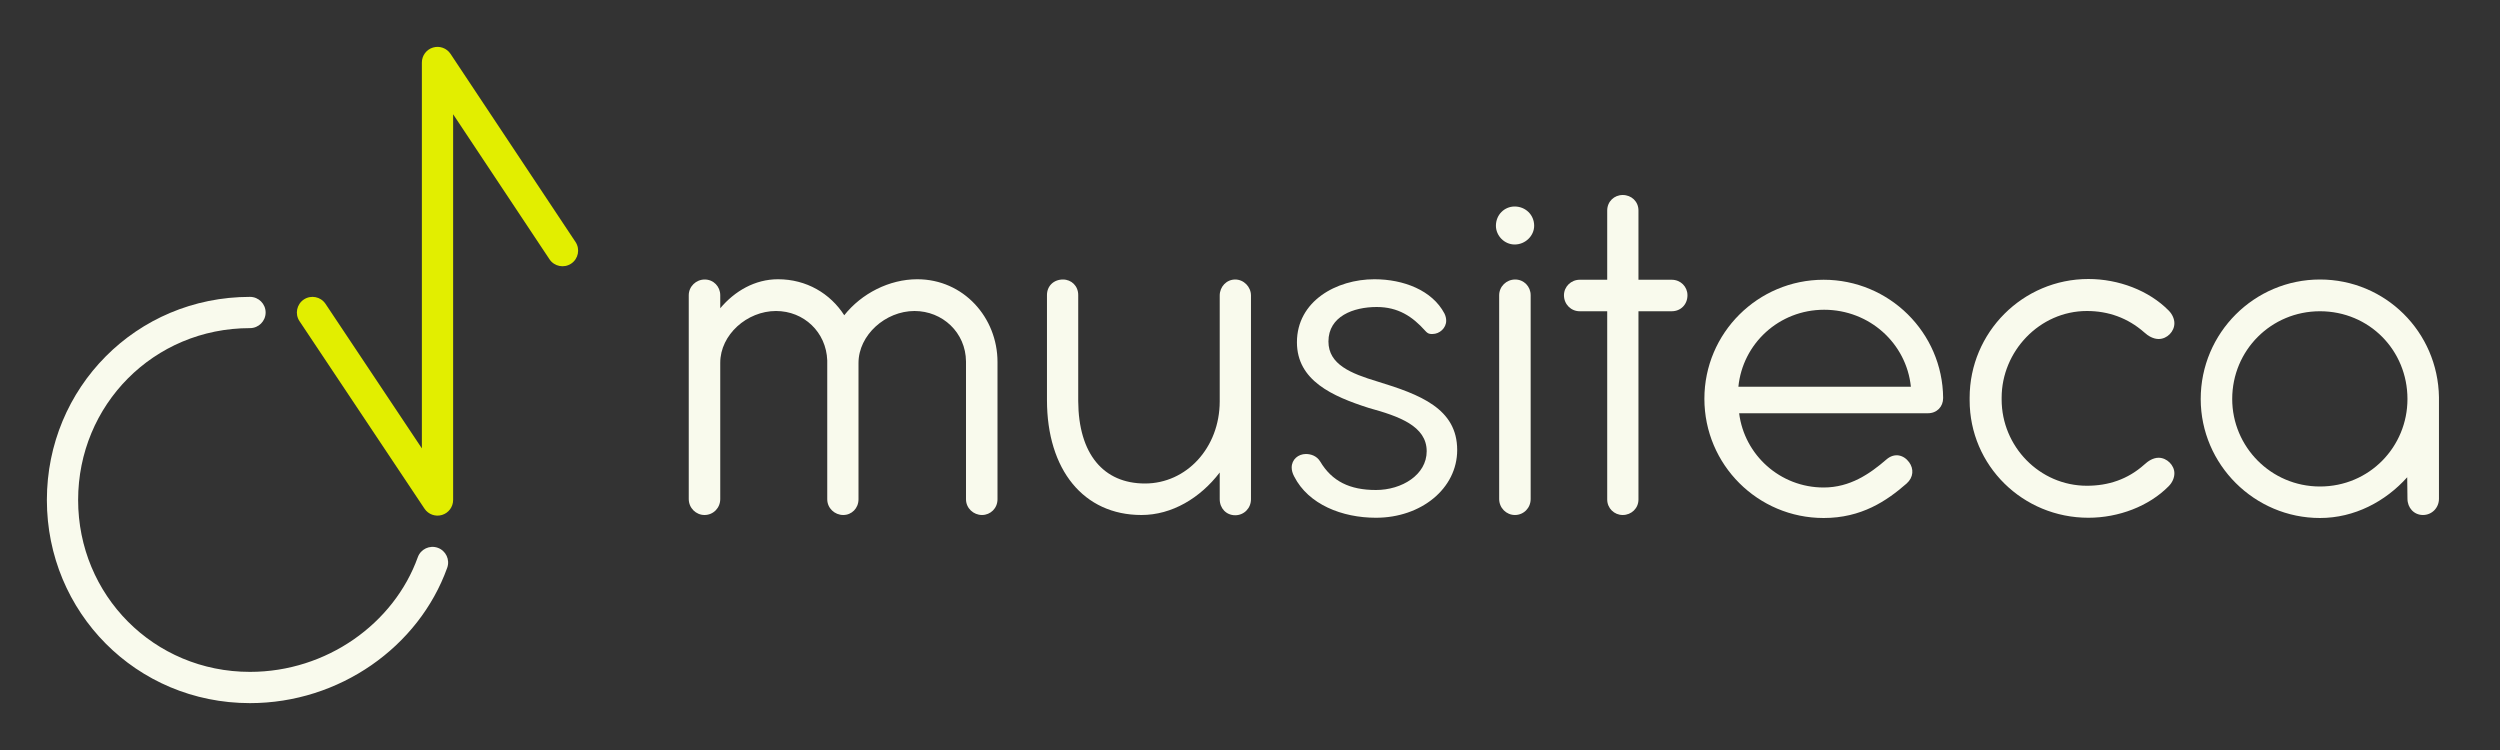 <svg width="2000" height="600" viewBox="0 0 2000 600" fill="none" xmlns="http://www.w3.org/2000/svg">
<rect x="0" y="0" width="2000" height="600" fill="#333333" stroke="none"/>
<path fill-rule="evenodd" clip-rule="evenodd" d="M346.387 38.034C351.663 36.44 357.361 38.491 360.411 43.082L460.411 193.582C464.232 199.332 462.668 207.091 456.918 210.911C451.168 214.732 443.409 213.168 439.589 207.418L362.5 91.399V400C362.5 405.508 358.894 410.367 353.622 411.964C348.35 413.56 342.655 411.517 339.599 406.934L239.599 256.934C235.77 251.19 237.322 243.429 243.066 239.599C248.81 235.77 256.571 237.322 260.401 243.066L337.5 358.715V50C337.5 44.488 341.11 39.627 346.387 38.034Z" fill="#E2EE00"/>
<path fill-rule="evenodd" clip-rule="evenodd" d="M200 262.5C122.842 262.5 62.5 323.991 62.5 400C62.5 476.009 122.842 537.5 200 537.5C261.208 537.5 315.157 498.926 334.235 445.777C336.567 439.279 343.725 435.903 350.223 438.235C356.721 440.567 360.097 447.725 357.765 454.223C335.019 517.593 271.447 562.5 200 562.5C108.895 562.5 37.5 489.676 37.5 400C37.5 310.324 108.895 237.5 200 237.5C206.904 237.5 212.5 243.096 212.5 250C212.5 256.904 206.904 262.5 200 262.5Z" fill="#F9FAED"/>
<path d="M1855.97 414.4C1803.57 414.4 1760.57 371.6 1760.57 319.2C1760.57 266.2 1803.57 223.6 1855.97 223.6C1908.17 223.6 1950.37 265.4 1951.17 317.8V399C1951.17 406.2 1945.57 412 1938.37 412C1931.17 412 1925.97 406.2 1925.97 399L1925.77 381.8C1908.37 401.2 1883.57 414.4 1855.97 414.4ZM1855.97 389.2C1895.57 389.2 1925.97 357.4 1925.97 319.2C1925.97 280.2 1895.37 249 1855.97 249C1816.97 249 1785.77 280.2 1785.77 319.2C1785.77 357.4 1816.77 389.2 1855.97 389.2Z" fill="#F9FAED"/>
<path d="M1670.71 414.2C1618.31 414.2 1575.71 372.6 1575.71 320.2V318.2C1575.71 265.8 1618.31 223.2 1670.71 223.2C1694.91 223.2 1719.11 232.4 1734.91 248.4C1737.91 251.4 1739.51 255.2 1739.51 258.6C1739.51 265.2 1733.71 271.2 1726.91 271.2C1722.71 271.2 1718.51 268.8 1715.51 266C1702.11 254.2 1686.51 248.8 1669.51 248.8C1631.71 248.8 1601.31 281 1601.31 318.2V319.6C1601.31 357.2 1631.71 388.6 1669.51 388.6C1686.51 388.6 1702.11 383.6 1715.51 371.6C1718.51 368.8 1722.51 366.2 1726.91 366.2C1733.51 366.2 1739.51 372.2 1739.51 378.6C1739.51 382.2 1737.91 386 1734.91 389C1719.11 405 1694.91 414.2 1670.71 414.2Z" fill="#F9FAED"/>
<path d="M1458.91 414.4C1406.31 414.4 1363.51 371.8 1363.51 319C1363.51 266.4 1406.31 223.8 1458.91 223.8C1511.31 223.8 1554.11 266 1554.51 318.4C1554.51 325.4 1549.51 330.6 1542.31 330.6H1391.31C1395.51 364 1424.11 390 1458.91 390C1480.11 390 1495.91 379 1509.11 367.6C1515.51 362 1522.91 363.8 1527.31 369.8C1531.11 375 1530.91 381.8 1525.31 386.8C1509.31 400.8 1489.11 414.4 1458.91 414.4ZM1390.71 309.4H1528.71C1525.11 274.6 1495.51 247.8 1459.31 247.8C1423.11 247.8 1394.11 275 1390.71 309.4Z" fill="#F9FAED"/>
<path d="M1298.17 412C1291.37 412 1285.77 406.6 1285.77 399.6V249H1263.77C1256.77 249 1251.17 243.4 1251.17 236.2C1251.17 229.4 1256.77 223.8 1263.77 223.8H1285.77V168.4C1285.77 161.2 1291.37 156 1298.17 156C1305.17 156 1310.77 161.2 1310.77 168.4V223.8H1337.37C1344.57 223.8 1349.97 229.4 1349.97 236.2C1349.97 243.6 1344.57 249 1337.37 249H1310.77V399.6C1310.77 406.6 1305.17 412 1298.17 412Z" fill="#F9FAED"/>
<path d="M1211.73 195.6C1203.53 195.6 1196.73 188.6 1196.73 180.6C1196.73 171.8 1203.53 165.2 1211.73 165.2C1220.33 165.2 1227.33 171.8 1227.33 180.6C1227.33 188.6 1220.33 195.6 1211.73 195.6ZM1211.93 412C1205.13 412 1199.33 406.4 1199.33 399.2V236.2C1199.33 229.2 1205.13 223.6 1212.13 223.6C1219.13 223.6 1224.53 229.2 1224.53 236.2V399.2C1224.53 406.4 1218.93 412 1211.93 412Z" fill="#F9FAED"/>
<path d="M1100.75 414.2C1073.75 414.2 1046.75 403.6 1035.35 381.2C1033.95 378.6 1033.35 376.2 1033.35 374C1033.35 367.6 1038.55 363.2 1044.75 363.2C1048.55 363.2 1053.35 364.6 1056.15 369.2C1065.55 385 1079.75 392 1100.75 392C1121.55 392 1141.35 379.8 1141.35 361C1141.35 340.8 1119.15 333 1095.15 326.4C1065.75 317 1037.55 304.4 1037.55 273.8C1037.55 241 1068.95 223.4 1099.55 223.4C1122.75 223.4 1145.75 232.2 1155.55 250.8C1156.55 252.8 1156.95 254.8 1156.95 256.6C1156.95 262.4 1151.75 267.2 1145.95 267.2C1144.35 267.2 1142.55 267.4 1140.15 264.6C1129.95 253.2 1118.55 245.6 1101.35 245.6C1082.75 245.6 1062.75 253 1062.75 273.2C1062.75 291.6 1080.75 298.8 1101.95 305.2C1135.95 315.6 1165.75 326.8 1165.75 360C1165.75 390.8 1136.95 414.2 1100.75 414.2Z" fill="#F9FAED"/>
<path d="M988.175 412.2C980.975 412.2 975.775 406.6 975.775 399.4V378C960.175 398.4 937.575 412 913.175 412C866.975 412 837.575 376 837.575 320V236C837.575 228.8 842.975 223.6 850.375 223.6C857.175 223.6 862.575 228.8 862.575 236V320.8C862.775 363.2 882.775 386.8 915.975 386.8C949.175 386.8 975.775 358.2 975.775 321V236.4C975.775 229.4 981.175 223.6 988.175 223.6C994.975 223.6 1000.78 229.4 1000.78 236.4V399.4C1000.78 406.6 995.175 412.2 988.175 412.2Z" fill="#F9FAED"/>
<path d="M563.6 412C556.8 412 551 406.4 551 399.2V236.2C551 229.2 556.8 223.6 563.8 223.6C570.8 223.6 576.2 229.2 576.2 236.2V246.6C587.8 232.8 604 223.4 622.4 223.4C645.2 223.4 664.2 234.8 675.4 252.2C689.2 234.8 711.4 223.4 733.8 223.4C770.8 223.4 798 254 798 289.6V399.4C798 406.6 792.4 412 785.6 412C778.8 412 772.8 406.6 772.8 399.4V289.2C772.6 266 754 248.8 731.6 248.8C708.4 248.8 686.8 268 686.8 290.4V399.4C686.8 406.6 681.4 412 674.6 412C667.8 412 661.8 406.6 661.8 399.4V288.4C661 265.6 643 248.8 620.8 248.8C597.6 248.8 576.2 267.8 576.2 290.2V399.2C576.2 406.4 570.6 412 563.6 412Z" fill="#F9FAED"/>
</svg>
